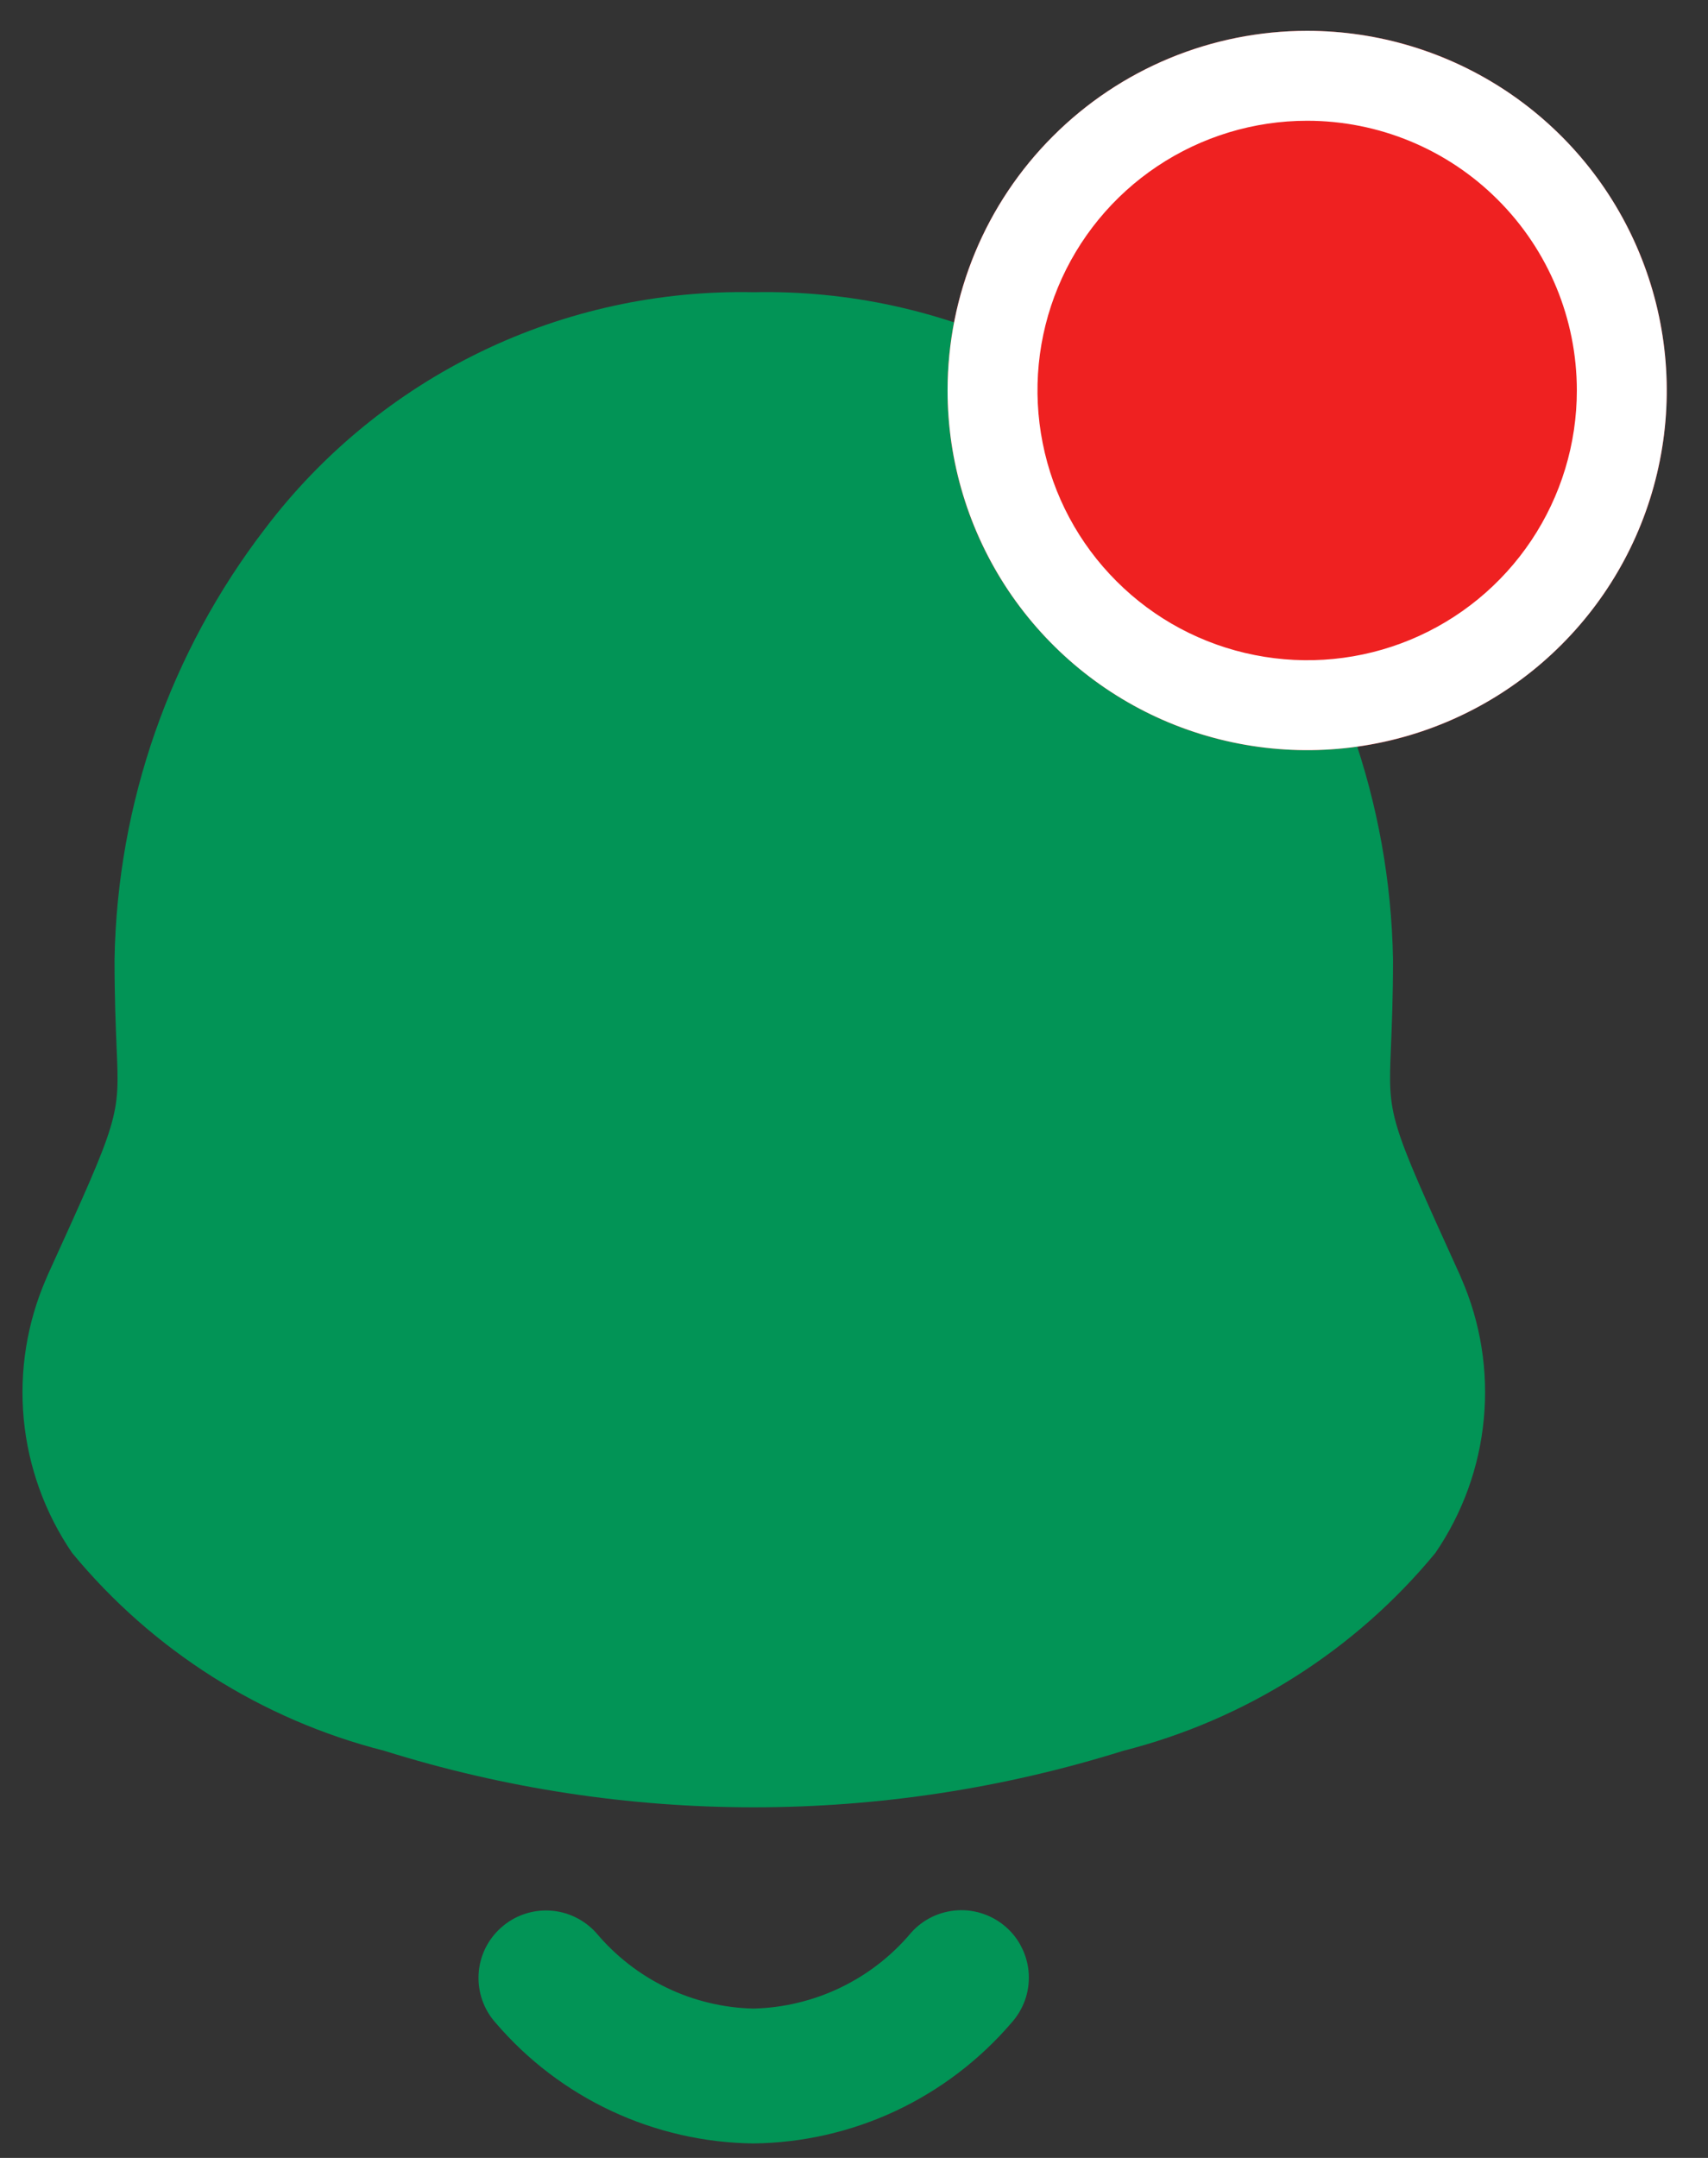 <svg width="19" height="24" viewBox="0 0 19 24" fill="none" xmlns="http://www.w3.org/2000/svg">
<rect x="0" y="0" width="19" height="24" fill="#333333" stroke="none"/>
<g clip-path="url(#clip0_126_13)">
<path d="M8.385 3.25C9.434 3.228 10.474 3.455 11.419 3.912C12.363 4.369 13.186 5.043 13.82 5.88C14.877 7.256 15.465 8.935 15.496 10.67C15.496 11.095 15.483 11.403 15.473 11.65C15.441 12.422 15.441 12.422 16.24 14.18L16.256 14.218C16.471 14.71 16.557 15.248 16.506 15.782C16.456 16.317 16.27 16.829 15.967 17.272C15.073 18.356 13.857 19.126 12.495 19.472C9.819 20.31 6.951 20.31 4.275 19.472C2.913 19.126 1.697 18.356 0.803 17.272C0.5 16.829 0.315 16.316 0.264 15.782C0.214 15.248 0.3 14.71 0.515 14.218L0.531 14.18C1.331 12.423 1.331 12.423 1.297 11.65C1.287 11.403 1.274 11.095 1.274 10.669C1.305 8.934 1.892 7.255 2.949 5.879C3.583 5.042 4.406 4.368 5.351 3.911C6.296 3.454 7.336 3.228 8.385 3.25Z" fill="#029456"/>
<path d="M8.379 23.839C7.833 23.832 7.296 23.709 6.802 23.478C6.308 23.247 5.869 22.913 5.514 22.498C5.381 22.35 5.313 22.155 5.324 21.956C5.335 21.757 5.425 21.571 5.574 21.439C5.722 21.306 5.917 21.238 6.116 21.249C6.314 21.26 6.5 21.35 6.633 21.498C6.848 21.754 7.115 21.962 7.416 22.107C7.717 22.252 8.046 22.331 8.38 22.339C8.715 22.331 9.045 22.252 9.347 22.107C9.649 21.962 9.917 21.755 10.133 21.498C10.198 21.424 10.278 21.363 10.367 21.32C10.456 21.277 10.552 21.252 10.651 21.246C10.75 21.24 10.849 21.254 10.942 21.287C11.035 21.319 11.121 21.37 11.195 21.436C11.269 21.502 11.329 21.581 11.371 21.671C11.414 21.76 11.439 21.857 11.444 21.955C11.449 22.054 11.435 22.153 11.402 22.246C11.368 22.339 11.317 22.425 11.251 22.498C10.895 22.913 10.455 23.247 9.96 23.479C9.465 23.71 8.926 23.833 8.379 23.839Z" fill="#029456"/>
<path d="M14.541 8.343C16.75 8.343 18.541 6.552 18.541 4.343C18.541 2.134 16.75 0.343 14.541 0.343C12.332 0.343 10.541 2.134 10.541 4.343C10.541 6.552 12.332 8.343 14.541 8.343Z" fill="#EF2121"/>
<path d="M14.541 1.343C13.948 1.343 13.368 1.519 12.874 1.849C12.381 2.178 11.996 2.647 11.769 3.195C11.542 3.743 11.483 4.346 11.599 4.928C11.714 5.51 12 6.045 12.42 6.464C12.839 6.884 13.374 7.17 13.956 7.285C14.538 7.401 15.141 7.342 15.689 7.115C16.237 6.888 16.706 6.503 17.035 6.01C17.365 5.516 17.541 4.936 17.541 4.343C17.541 3.547 17.225 2.784 16.662 2.222C16.1 1.659 15.337 1.343 14.541 1.343ZM14.541 0.343C15.332 0.343 16.105 0.578 16.763 1.017C17.421 1.457 17.934 2.081 18.236 2.812C18.539 3.543 18.619 4.347 18.464 5.123C18.31 5.899 17.929 6.612 17.369 7.171C16.81 7.731 16.097 8.112 15.321 8.266C14.545 8.421 13.741 8.341 13.01 8.039C12.279 7.736 11.655 7.223 11.215 6.565C10.776 5.907 10.541 5.134 10.541 4.343C10.541 3.282 10.962 2.265 11.713 1.515C12.463 0.764 13.48 0.343 14.541 0.343Z" fill="white"/>
</g>
<defs>
<clipPath id="clip0_126_13">
<rect width="19" height="24" fill="white"/>
</clipPath>
</defs>
</svg>
